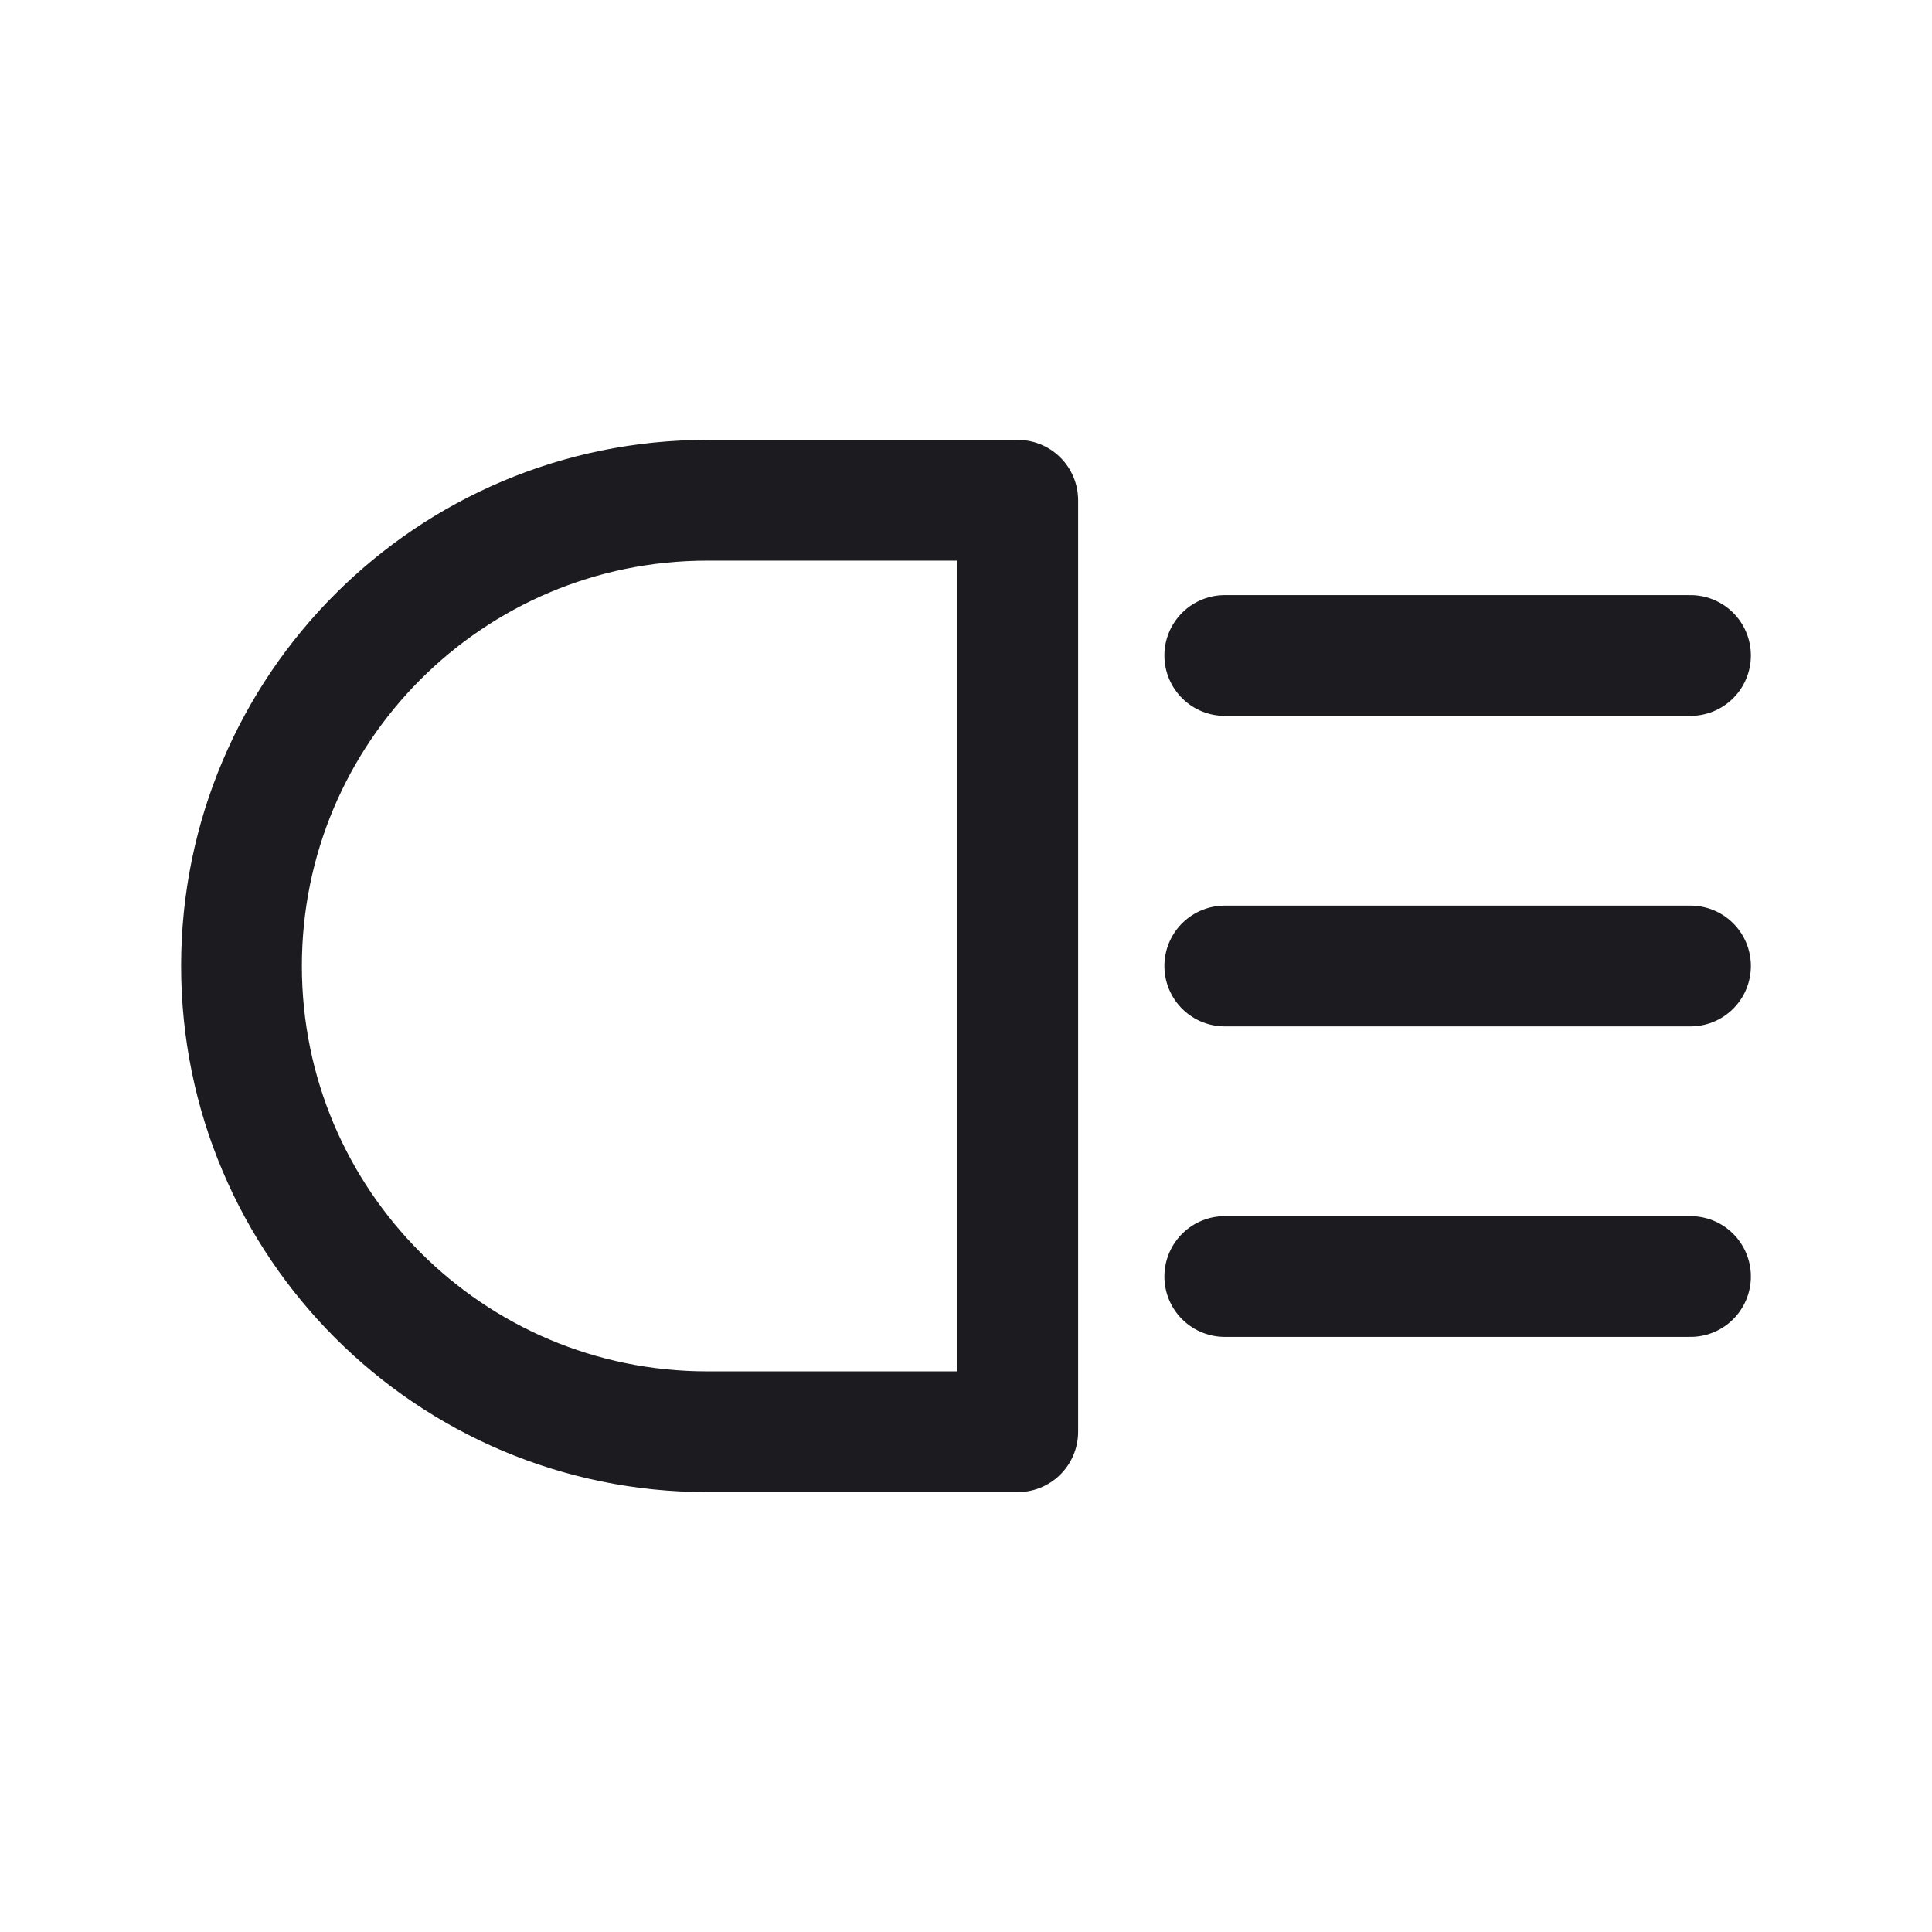 <svg width="32" height="32" viewBox="0 0 32 32" fill="none" xmlns="http://www.w3.org/2000/svg">
<path d="M20.286 21.143H28" stroke="#1C1B1F" stroke-width="2" stroke-linecap="round" stroke-linejoin="round"/>
<path d="M20.286 10.857H28" stroke="#1C1B1F" stroke-width="2" stroke-linecap="round" stroke-linejoin="round"/>
<path d="M20.286 16H28" stroke="#1C1B1F" stroke-width="2" stroke-linecap="round" stroke-linejoin="round"/>
<path d="M11.714 23.714C7.454 23.714 4 20.261 4 16V16C4 11.739 7.454 8.286 11.714 8.286H16.857V23.714H11.714Z" stroke="#1C1B1F" stroke-width="2" stroke-linejoin="round"/>
</svg>
